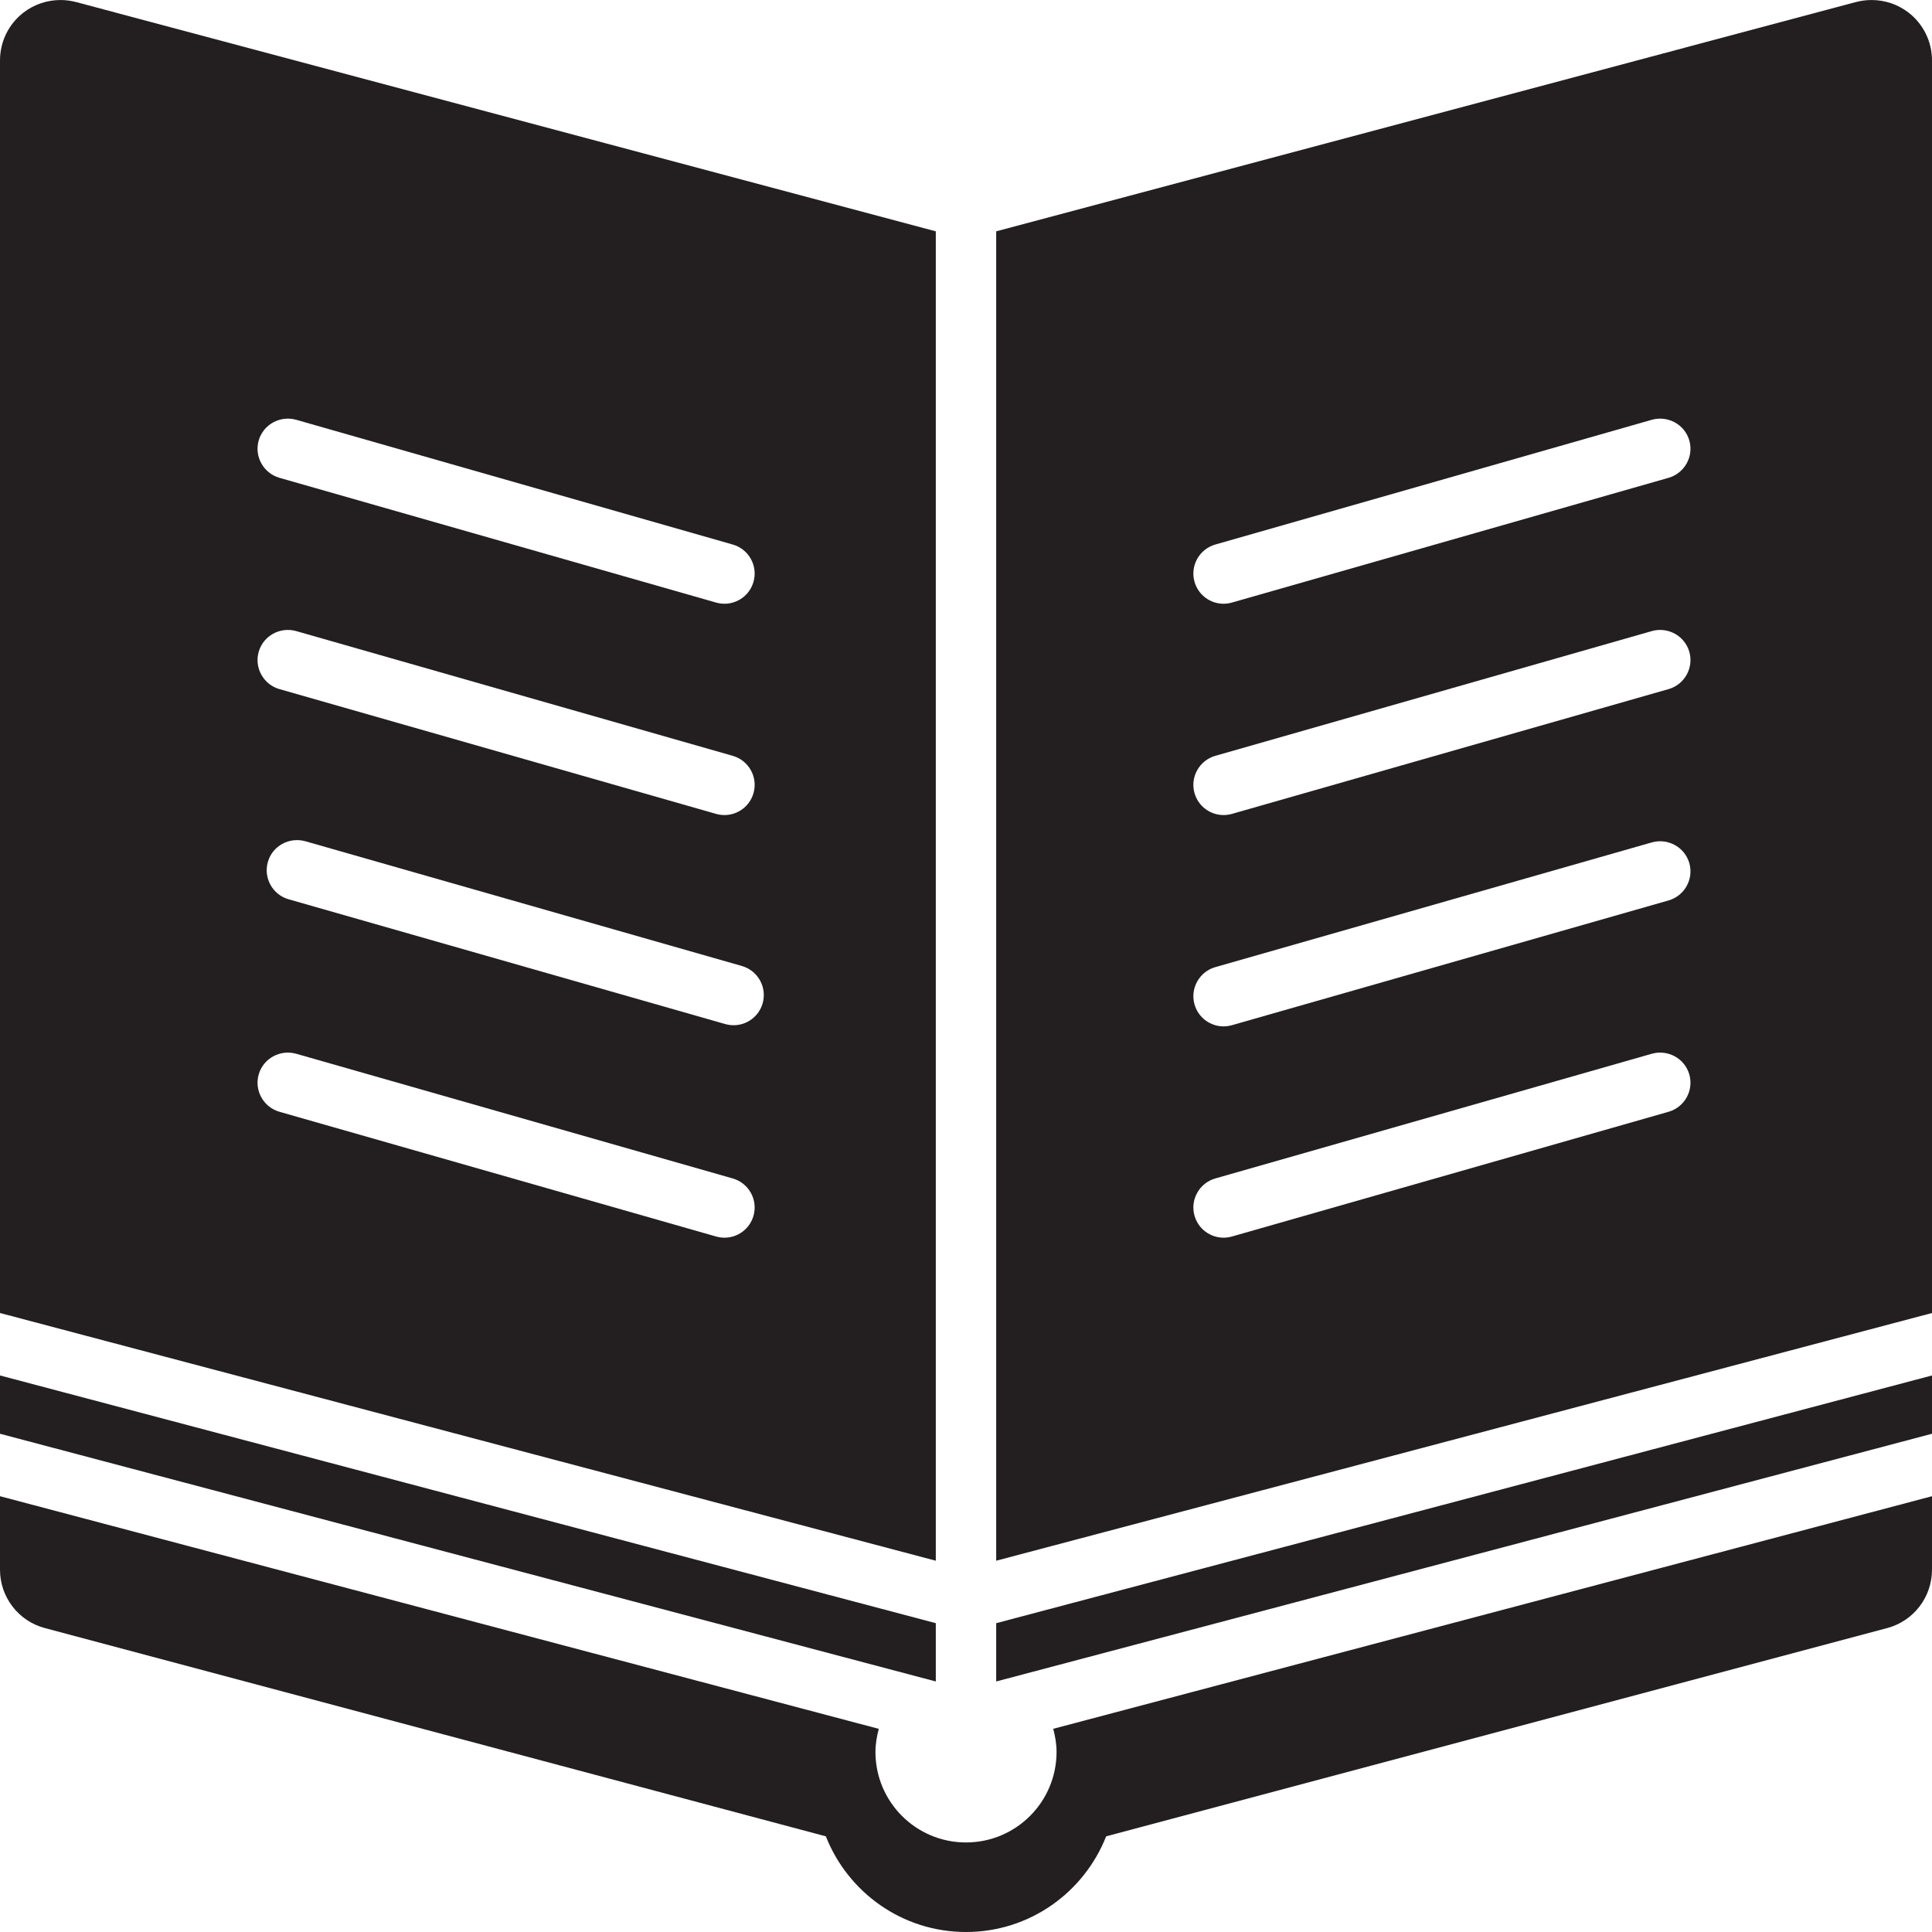 <svg width="92" height="92" viewBox="0 0 92 92" fill="none" xmlns="http://www.w3.org/2000/svg">
<g clip-path="url(#clip0_304_91)">
<path d="M47.438 11.015L88.383 0.096C88.628 0.032 88.876 0.001 89.124 0.001C89.752 0.001 90.368 0.205 90.877 0.595C91.585 1.14 92 1.982 92 2.875V62.524L47.438 74.32V11.015ZM56.882 57.894C57.063 58.526 57.639 58.937 58.263 58.937C58.396 58.937 58.528 58.919 58.659 58.883L79.455 52.942C80.218 52.723 80.661 51.928 80.444 51.165C80.225 50.4 79.425 49.967 78.667 50.176L57.871 56.117C57.108 56.336 56.665 57.13 56.882 57.894ZM56.882 47.831C57.063 48.464 57.639 48.875 58.263 48.875C58.396 48.875 58.528 48.856 58.659 48.82L79.455 42.878C80.218 42.659 80.661 41.863 80.444 41.101C80.225 40.336 79.425 39.904 78.667 40.112L57.871 46.054C57.108 46.273 56.665 47.069 56.882 47.831ZM56.882 37.769C57.063 38.401 57.639 38.812 58.263 38.812C58.396 38.812 58.528 38.794 58.659 38.758L79.455 32.815C80.218 32.597 80.661 31.8 80.444 31.038C80.225 30.274 79.425 29.84 78.667 30.049L57.871 35.992C57.108 36.211 56.665 37.007 56.882 37.769ZM56.882 27.706C57.063 28.339 57.639 28.75 58.263 28.75C58.396 28.75 58.528 28.731 58.659 28.695L79.455 22.753C80.218 22.534 80.661 21.738 80.444 20.976C80.225 20.211 79.425 19.779 78.667 19.987L57.871 25.93C57.108 26.148 56.665 26.944 56.882 27.706Z" fill="#231F20"/>
<path d="M1.123 0.595C1.632 0.206 2.25 0.001 2.878 0.001C3.125 0.001 3.374 0.033 3.617 0.096L44.562 11.016V74.32L0 62.524V2.875C0 1.982 0.415 1.14 1.123 0.595ZM35.328 46L14.532 40.057C13.773 39.849 12.973 40.28 12.755 41.046C12.538 41.808 12.979 42.605 13.744 42.823L34.54 48.766C34.672 48.802 34.805 48.82 34.936 48.82C35.561 48.82 36.136 48.409 36.317 47.777C36.534 47.015 36.091 46.218 35.328 46ZM13.308 52.942L34.105 58.883C34.236 58.919 34.368 58.938 34.5 58.938C35.125 58.938 35.7 58.526 35.881 57.894C36.099 57.131 35.657 56.336 34.892 56.117L14.096 50.176C13.337 49.968 12.538 50.399 12.319 51.165C12.102 51.928 12.545 52.723 13.308 52.942ZM13.308 32.815L34.105 38.758C34.236 38.794 34.368 38.812 34.5 38.812C35.125 38.812 35.7 38.401 35.881 37.769C36.099 37.007 35.657 36.211 34.892 35.992L14.096 30.049C13.337 29.84 12.538 30.272 12.319 31.038C12.102 31.8 12.545 32.597 13.308 32.815ZM13.308 22.753L34.105 28.695C34.236 28.731 34.368 28.75 34.5 28.75C35.125 28.75 35.7 28.339 35.881 27.706C36.099 26.945 35.657 26.148 34.892 25.93L14.096 19.987C13.337 19.779 12.538 20.21 12.319 20.976C12.102 21.738 12.545 22.534 13.308 22.753Z" fill="#231F20"/>
<path d="M47.438 77.294L92 65.498V68.274L47.438 80.07V77.294Z" fill="#231F20"/>
<path d="M44.562 80.07L0 68.274V65.498L44.562 77.294V80.07Z" fill="#231F20"/>
<path d="M41.688 83.424C41.688 85.806 43.618 87.736 46 87.736C48.382 87.736 50.312 85.806 50.312 83.424C50.312 83.041 50.246 82.676 50.154 82.324L92 71.248V74.749C92 76.051 91.125 77.191 89.867 77.527L52.674 87.445C51.622 90.11 49.037 92 46 92C42.963 92 40.378 90.11 39.326 87.445L2.133 77.527C0.875 77.191 0 76.051 0 74.749V71.248L41.846 82.326C41.754 82.678 41.688 83.043 41.688 83.424Z" fill="#231F20"/>
</g>
<defs>
<clipPath id="clip0_304_91">
<rect width="92" height="92" fill="white" transform="matrix(-1 0 0 1 92 0)"/>
</clipPath>
</defs>
</svg>
